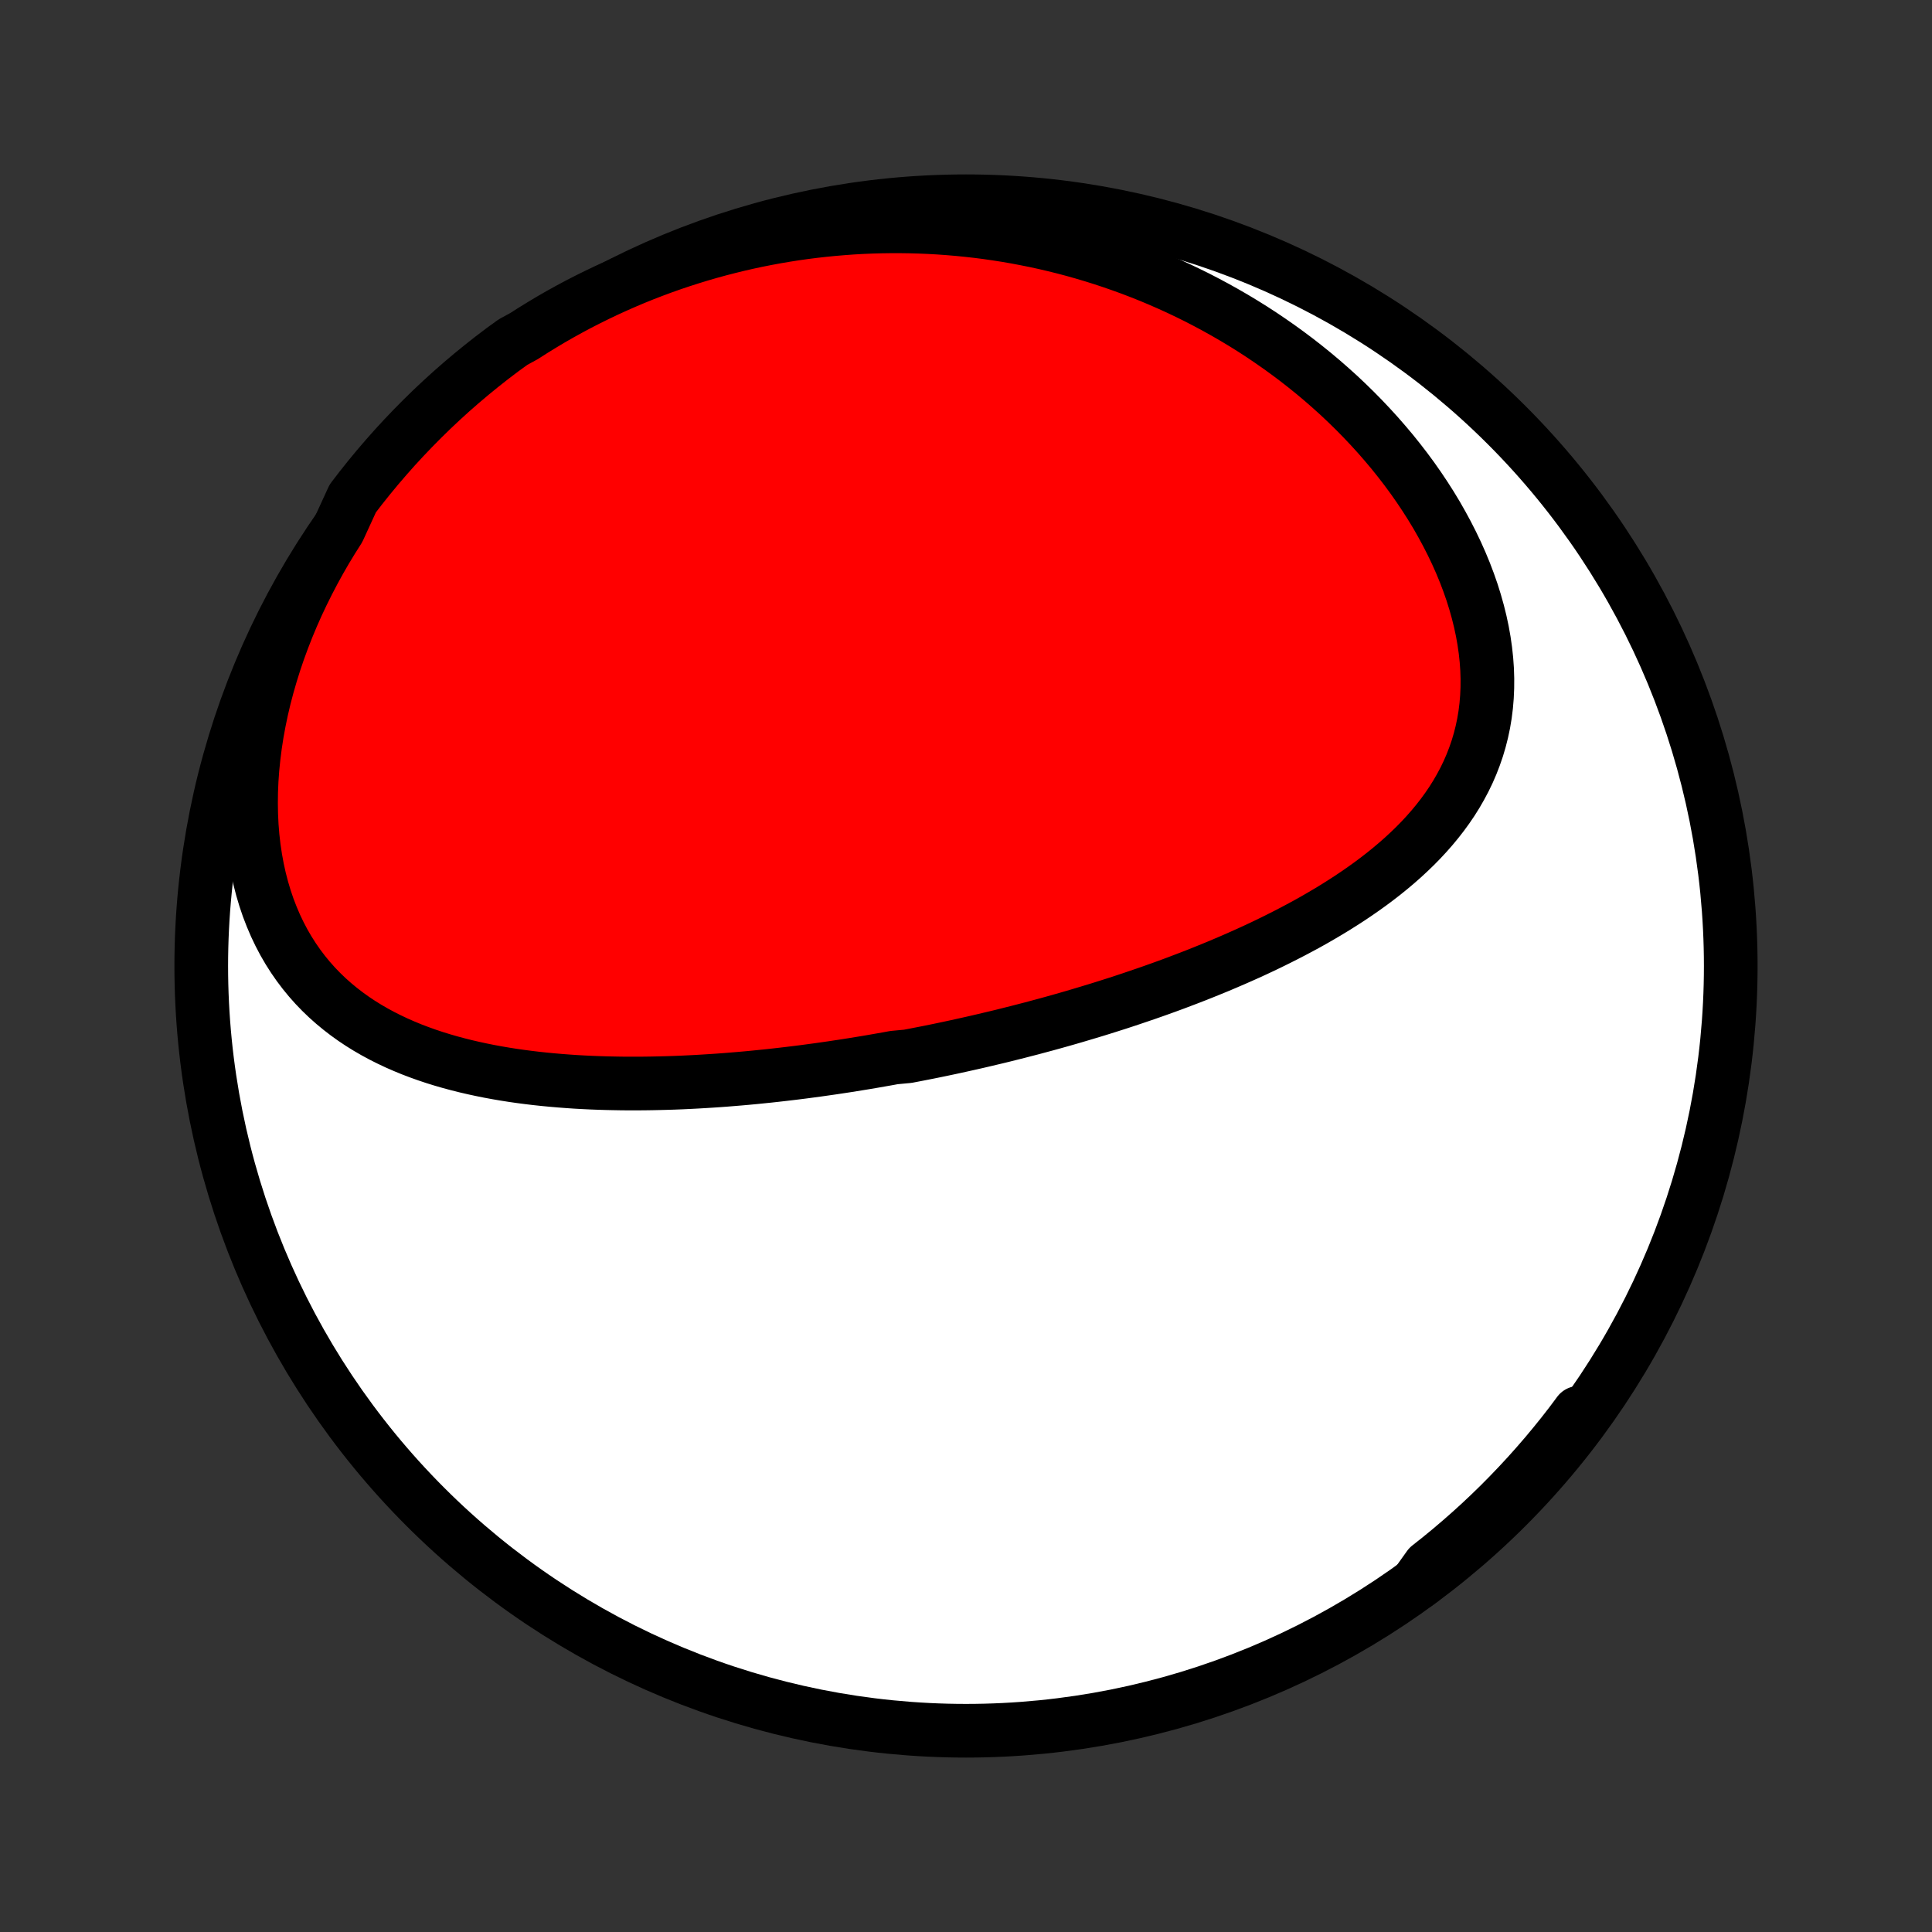 <?xml version="1.0" encoding="utf-8" standalone="no"?>
<!DOCTYPE svg PUBLIC "-//W3C//DTD SVG 1.1//EN"
  "http://www.w3.org/Graphics/SVG/1.1/DTD/svg11.dtd">
<!-- Created with matplotlib (http://matplotlib.org/) -->
<svg height="72pt" version="1.1" viewBox="0 0 72 72" width="72pt" xmlns="http://www.w3.org/2000/svg" xmlns:xlink="http://www.w3.org/1999/xlink">
 <rect x="0" y="0" width="72" height="72" fill="#333333" stroke="none"/>
 <defs>
  <style type="text/css">
*{stroke-linecap:butt;stroke-linejoin:round;}
  </style>
 </defs>
 <g id="figure_1">
  <g id="patch_1">
   <path d="
M0 72
L72 72
L72 0
L0 0
z
" style="fill:none;"/>
  </g>
  <g id="axes_1">
   <g id="PatchCollection_1">
    <defs>
     <path d="
M36 -7.5
C43.558 -7.5 50.808 -10.503 56.153 -15.848
C61.497 -21.192 64.5 -28.442 64.5 -36
C64.5 -43.558 61.497 -50.808 56.153 -56.153
C50.808 -61.497 43.558 -64.5 36 -64.5
C28.442 -64.5 21.192 -61.497 15.848 -56.153
C10.503 -50.808 7.5 -43.558 7.5 -36
C7.5 -28.442 10.503 -21.192 15.848 -15.848
C21.192 -10.503 28.442 -7.5 36 -7.5
z
" id="C0_0_a811fe30f3"/>
     <path d="
M12.619 -52.275
L12.376 -51.891
L12.139 -51.5
L11.91 -51.103
L11.689 -50.7
L11.476 -50.293
L11.271 -49.88
L11.074 -49.463
L10.887 -49.041
L10.709 -48.615
L10.541 -48.185
L10.382 -47.752
L10.234 -47.316
L10.097 -46.878
L9.97 -46.438
L9.854 -45.997
L9.75 -45.554
L9.658 -45.112
L9.577 -44.67
L9.509 -44.229
L9.453 -43.79
L9.409 -43.353
L9.378 -42.919
L9.36 -42.489
L9.355 -42.062
L9.362 -41.641
L9.382 -41.226
L9.415 -40.816
L9.461 -40.414
L9.52 -40.019
L9.591 -39.632
L9.674 -39.254
L9.77 -38.884
L9.877 -38.524
L9.996 -38.174
L10.127 -37.835
L10.268 -37.505
L10.42 -37.187
L10.582 -36.879
L10.754 -36.583
L10.936 -36.297
L11.127 -36.022
L11.326 -35.759
L11.533 -35.507
L11.748 -35.265
L11.971 -35.034
L12.2 -34.814
L12.436 -34.604
L12.678 -34.404
L12.925 -34.214
L13.177 -34.033
L13.435 -33.861
L13.696 -33.699
L13.962 -33.545
L14.232 -33.399
L14.505 -33.262
L14.78 -33.132
L15.059 -33.01
L15.34 -32.894
L15.624 -32.786
L15.909 -32.684
L16.196 -32.588
L16.484 -32.499
L16.774 -32.415
L17.065 -32.337
L17.356 -32.264
L17.649 -32.196
L17.941 -32.133
L18.235 -32.074
L18.528 -32.02
L18.821 -31.97
L19.114 -31.924
L19.408 -31.882
L19.701 -31.844
L19.993 -31.809
L20.285 -31.778
L20.577 -31.75
L20.868 -31.725
L21.158 -31.703
L21.447 -31.683
L21.736 -31.667
L22.024 -31.653
L22.311 -31.642
L22.597 -31.633
L22.882 -31.627
L23.167 -31.622
L23.45 -31.62
L23.732 -31.62
L24.014 -31.622
L24.294 -31.626
L24.573 -31.632
L24.851 -31.639
L25.129 -31.648
L25.405 -31.659
L25.68 -31.672
L25.954 -31.686
L26.227 -31.702
L26.5 -31.719
L26.771 -31.737
L27.041 -31.757
L27.311 -31.779
L27.579 -31.801
L27.847 -31.825
L28.114 -31.85
L28.38 -31.877
L28.645 -31.904
L28.91 -31.933
L29.173 -31.963
L29.436 -31.994
L29.699 -32.026
L29.96 -32.059
L30.221 -32.094
L30.482 -32.129
L30.742 -32.166
L31.001 -32.203
L31.26 -32.242
L31.519 -32.281
L31.777 -32.322
L32.035 -32.364
L32.292 -32.406
L32.549 -32.45
L32.806 -32.495
L33.063 -32.54
L33.319 -32.587
L33.831 -32.635
L34.087 -32.684
L34.343 -32.734
L34.599 -32.784
L34.855 -32.836
L35.111 -32.889
L35.367 -32.943
L35.623 -32.998
L35.88 -33.055
L36.136 -33.112
L36.393 -33.17
L36.65 -33.23
L36.907 -33.291
L37.165 -33.352
L37.423 -33.415
L37.681 -33.48
L37.94 -33.545
L38.199 -33.612
L38.459 -33.679
L38.719 -33.749
L38.98 -33.819
L39.241 -33.891
L39.502 -33.964
L39.765 -34.039
L40.028 -34.115
L40.291 -34.193
L40.555 -34.272
L40.82 -34.352
L41.085 -34.434
L41.351 -34.518
L41.618 -34.603
L41.885 -34.69
L42.153 -34.779
L42.421 -34.87
L42.691 -34.962
L42.961 -35.056
L43.231 -35.152
L43.502 -35.25
L43.774 -35.35
L44.046 -35.453
L44.319 -35.557
L44.592 -35.663
L44.865 -35.772
L45.139 -35.883
L45.414 -35.996
L45.688 -36.112
L45.963 -36.23
L46.238 -36.351
L46.513 -36.474
L46.788 -36.6
L47.063 -36.729
L47.337 -36.861
L47.611 -36.996
L47.885 -37.134
L48.158 -37.275
L48.43 -37.419
L48.702 -37.566
L48.972 -37.717
L49.24 -37.872
L49.508 -38.03
L49.774 -38.192
L50.037 -38.358
L50.299 -38.527
L50.558 -38.701
L50.814 -38.879
L51.068 -39.061
L51.318 -39.248
L51.565 -39.439
L51.807 -39.635
L52.046 -39.836
L52.28 -40.042
L52.508 -40.253
L52.732 -40.469
L52.95 -40.691
L53.161 -40.918
L53.366 -41.151
L53.563 -41.389
L53.754 -41.634
L53.936 -41.884
L54.11 -42.14
L54.275 -42.403
L54.43 -42.672
L54.576 -42.946
L54.712 -43.227
L54.837 -43.515
L54.951 -43.809
L55.054 -44.108
L55.145 -44.414
L55.224 -44.726
L55.291 -45.043
L55.345 -45.366
L55.386 -45.694
L55.414 -46.028
L55.429 -46.366
L55.431 -46.709
L55.42 -47.056
L55.395 -47.406
L55.357 -47.76
L55.306 -48.117
L55.242 -48.476
L55.165 -48.837
L55.075 -49.2
L54.973 -49.563
L54.859 -49.928
L54.732 -50.292
L54.594 -50.656
L54.444 -51.019
L54.283 -51.381
L54.111 -51.741
L53.929 -52.099
L53.737 -52.454
L53.536 -52.807
L53.325 -53.156
L53.104 -53.502
L52.876 -53.843
L52.639 -54.181
L52.394 -54.514
L52.141 -54.842
L51.882 -55.165
L51.615 -55.482
L51.342 -55.795
L51.063 -56.101
L50.778 -56.402
L50.488 -56.697
L50.192 -56.986
L49.892 -57.269
L49.586 -57.545
L49.277 -57.815
L48.963 -58.079
L48.645 -58.336
L48.324 -58.587
L47.999 -58.831
L47.672 -59.068
L47.341 -59.299
L47.008 -59.524
L46.672 -59.742
L46.334 -59.953
L45.993 -60.158
L45.651 -60.356
L45.307 -60.548
L44.961 -60.733
L44.614 -60.913
L44.265 -61.085
L43.915 -61.252
L43.563 -61.412
L43.211 -61.566
L42.858 -61.714
L42.504 -61.855
L42.149 -61.991
L41.793 -62.12
L41.437 -62.244
L41.08 -62.362
L40.723 -62.474
L40.366 -62.58
L40.008 -62.681
L39.65 -62.776
L39.291 -62.865
L38.933 -62.949
L38.574 -63.027
L38.216 -63.099
L37.857 -63.167
L37.498 -63.229
L37.139 -63.285
L36.78 -63.337
L36.421 -63.383
L36.063 -63.423
L35.704 -63.459
L35.346 -63.489
L34.987 -63.515
L34.629 -63.535
L34.271 -63.55
L33.913 -63.56
L33.555 -63.565
L33.197 -63.565
L32.84 -63.56
L32.482 -63.55
L32.125 -63.535
L31.768 -63.515
L31.412 -63.489
L31.055 -63.459
L30.699 -63.424
L30.343 -63.384
L29.987 -63.339
L29.631 -63.289
L29.276 -63.233
L28.921 -63.173
L28.566 -63.107
L28.212 -63.037
L27.858 -62.961
L27.504 -62.88
L27.15 -62.793
L26.797 -62.702
L26.444 -62.605
L26.092 -62.503
L25.74 -62.395
L25.388 -62.282
L25.037 -62.164
L24.687 -62.04
L24.337 -61.91
L23.987 -61.775
L23.639 -61.634
L23.291 -61.487
L22.943 -61.334
L22.597 -61.176
L22.251 -61.011
L21.907 -60.841
L21.563 -60.665
L21.221 -60.482
L20.879 -60.293
L20.539 -60.098
L20.201 -59.896
L19.863 -59.688
L19.528 -59.474
L19.122 -59.253
L18.724 -58.965
L18.331 -58.667
L17.944 -58.362
L17.561 -58.05
L17.185 -57.732
L16.814 -57.407
L16.449 -57.075
L16.09 -56.737
L15.738 -56.393
L15.391 -56.042
L15.05 -55.685
L14.716 -55.323
L14.389 -54.954
L14.068 -54.58
L13.754 -54.2
L13.446 -53.814
L13.146 -53.423
z
" id="C0_1_371db70925"/>
     <path d="
M52.798 -12.985
L53.119 -13.234
L53.438 -13.489
L53.755 -13.749
L54.071 -14.014
L54.385 -14.284
L54.698 -14.56
L55.008 -14.841
L55.317 -15.128
L55.624 -15.42
L55.929 -15.717
L56.232 -16.02
L56.533 -16.329
L56.831 -16.643
L57.127 -16.962
L57.421 -17.287
L57.712 -17.618
L58.001 -17.953
L58.286 -18.294
L58.569 -18.641
L58.85 -18.992
L58.835 -19.349
L58.534 -18.946
L58.226 -18.55
L57.911 -18.16
L57.59 -17.775
L57.261 -17.395
L56.927 -17.021
L56.586 -16.653
L56.239 -16.291
L55.886 -15.934
L55.526 -15.584
L55.161 -15.24
L54.79 -14.903
L54.413 -14.572
L54.031 -14.247
L53.643 -13.929
L53.249 -13.617
z
" id="C0_2_8b2c5a11e6"/>
    </defs>
    <g clip-path="url(#p1bffca34e9)">
     <use style="fill:#ffffff;stroke:#000000;stroke-width:2.0;" x="0.0" xlink:href="#C0_0_a811fe30f3" y="72.0"/>
    </g>
    <g clip-path="url(#p1bffca34e9)">
     <use style="fill:#ff0000;stroke:#000000;stroke-width:2.0;" x="0.0" xlink:href="#C0_1_371db70925" y="72.0"/>
    </g>
    <g clip-path="url(#p1bffca34e9)">
     <use style="fill:#ff0000;stroke:#000000;stroke-width:2.0;" x="0.0" xlink:href="#C0_2_8b2c5a11e6" y="72.0"/>
    </g>
   </g>
  </g>
 </g>
 <defs>
  <clipPath id="p1bffca34e9">
   <rect height="72.0" width="72.0" x="0.0" y="0.0"/>
  </clipPath>
 </defs>
</svg>

